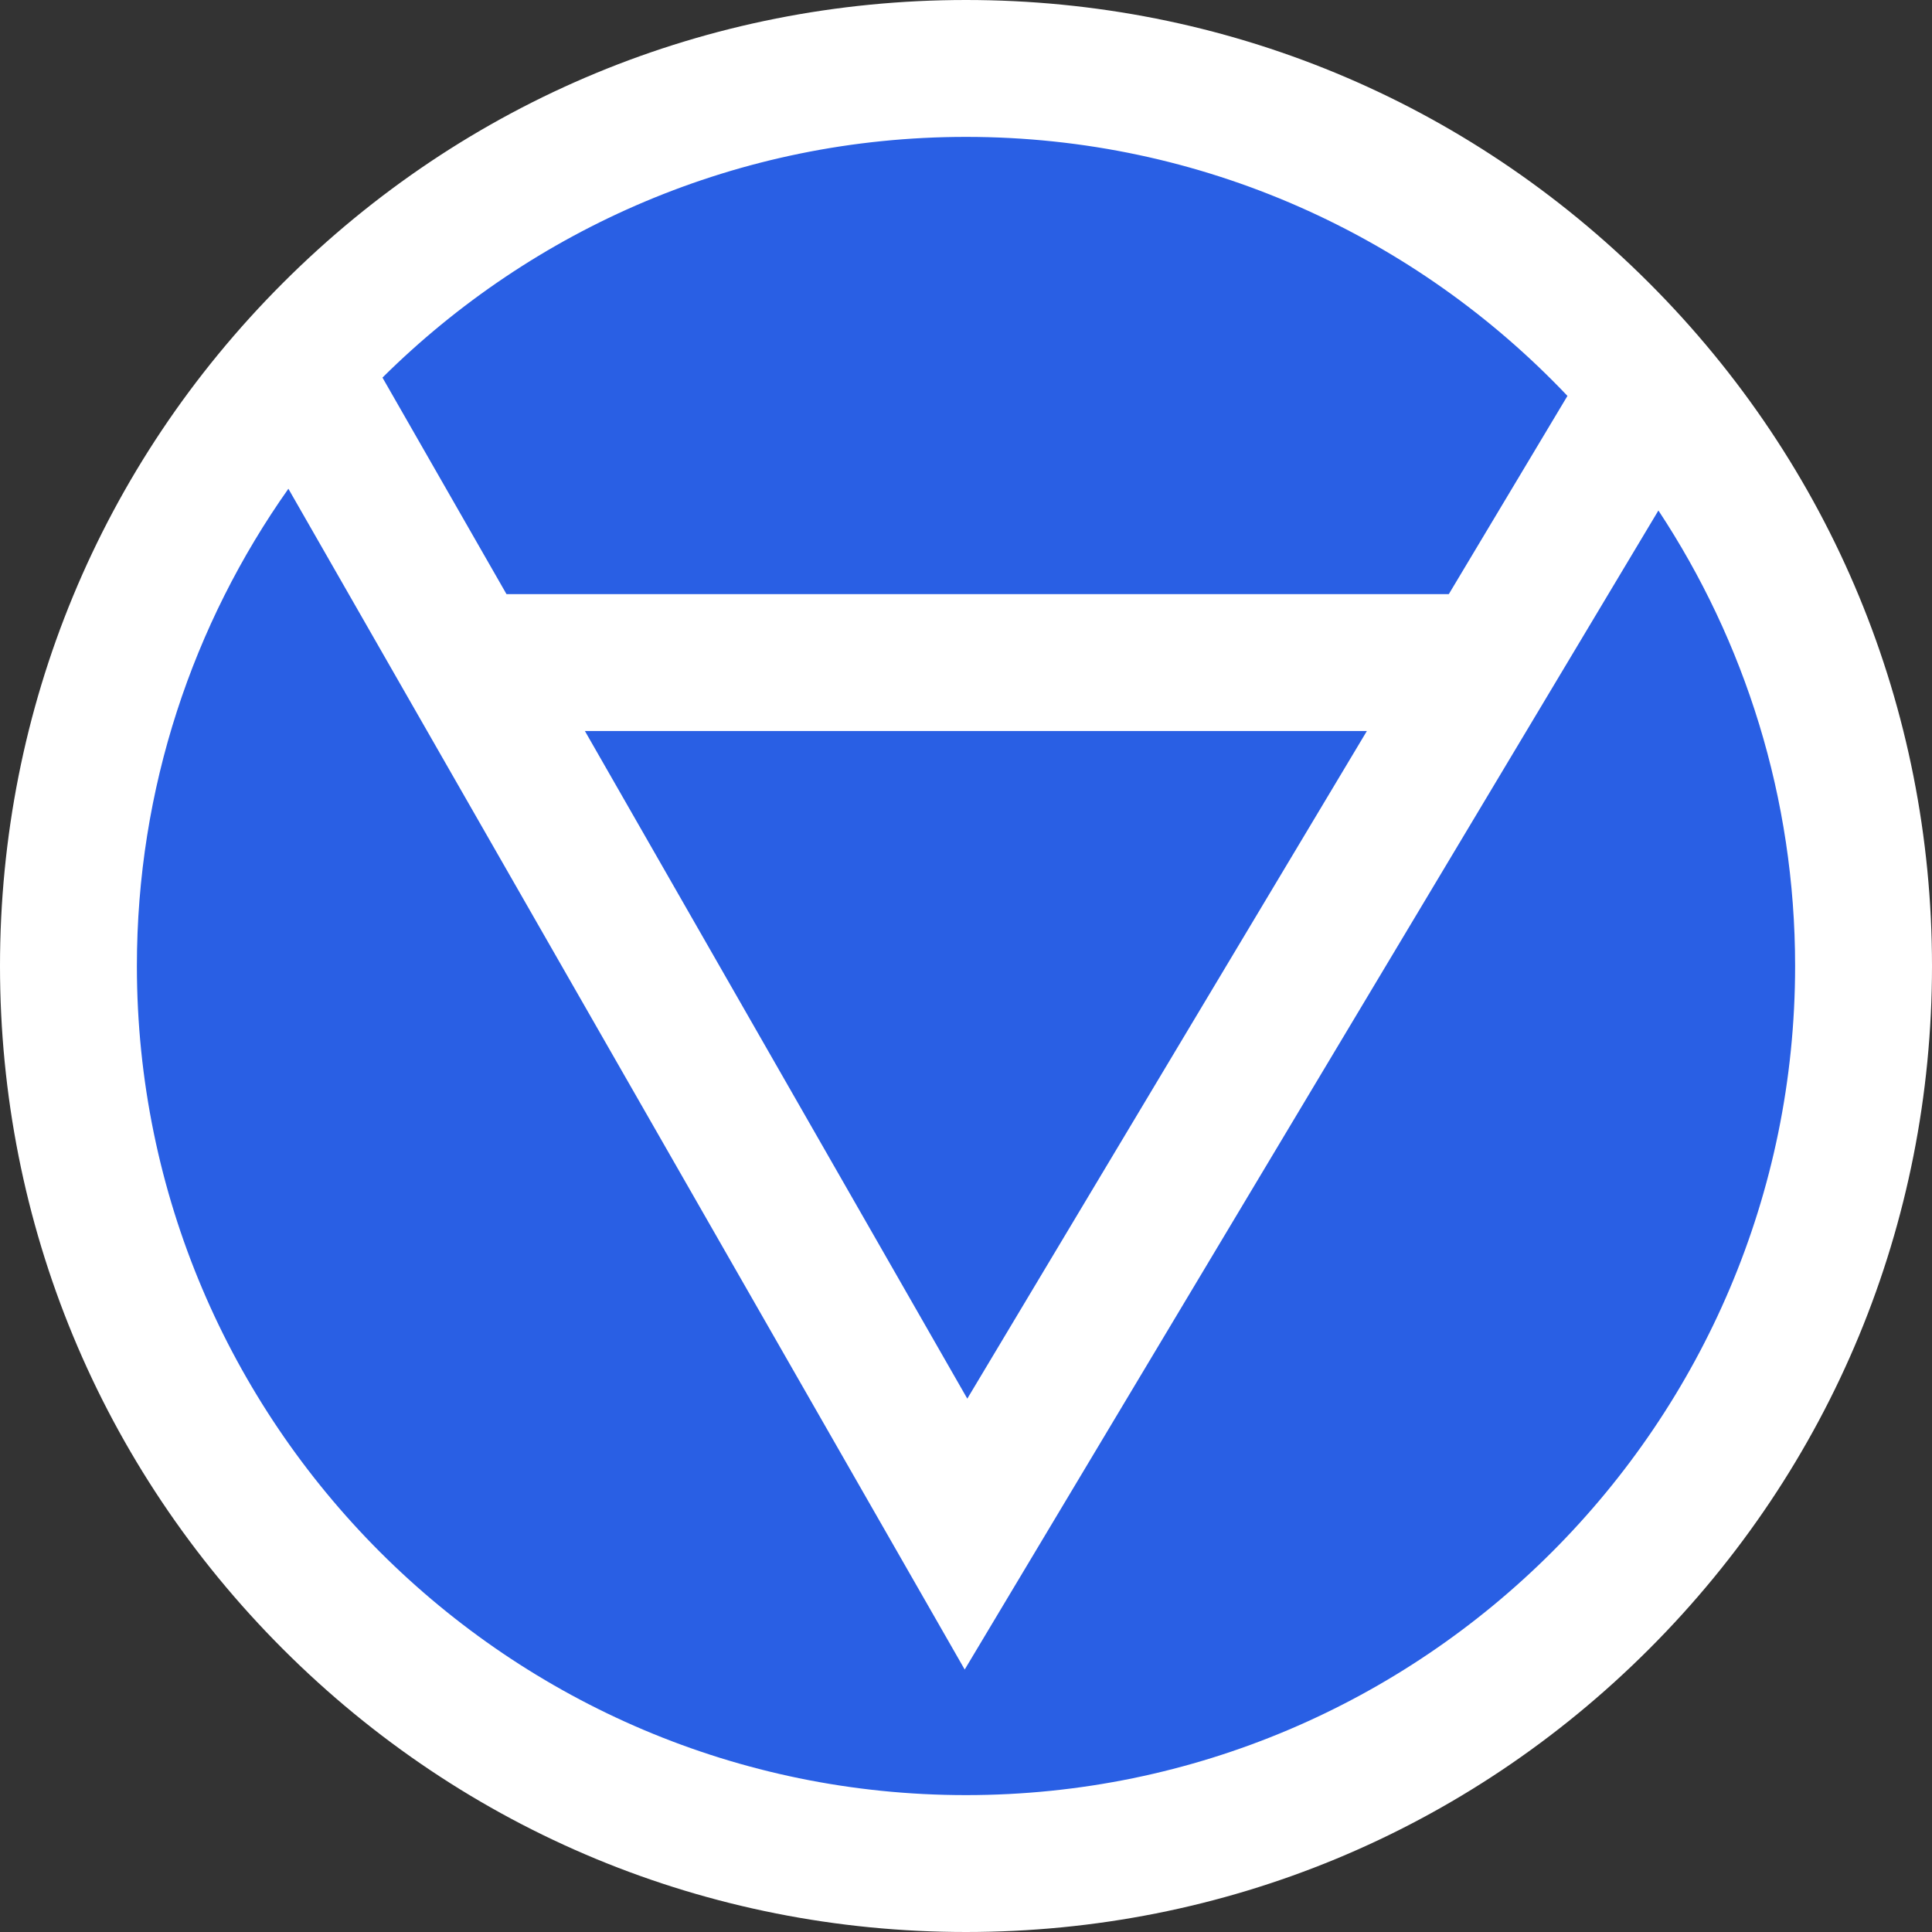 <?xml version="1.0" encoding="utf-8"?>
<!-- Generator: Adobe Illustrator 16.0.4, SVG Export Plug-In . SVG Version: 6.00 Build 0)  -->
<!DOCTYPE svg PUBLIC "-//W3C//DTD SVG 1.1//EN" "http://www.w3.org/Graphics/SVG/1.1/DTD/svg11.dtd">
<svg version="1.1" id="logo" xmlns="http://www.w3.org/2000/svg" xmlns:xlink="http://www.w3.org/1999/xlink" x="0px" y="0px"
	 width="500px" height="500px" viewBox="0 0 500 500" enable-background="new 0 0 500 500" xml:space="preserve">
<rect x="0" y="0" width="500" height="500" fill="#333333" stroke="none"/>
<g id="main_logo_2_">
	<g>
		<circle fill="#295FE4" cx="250" cy="250" r="232.287"/>
		<path fill="#FFFFFF" d="M426.777,73.223C379.558,26.004,316.777,0,250,0S120.442,26.004,73.223,73.223
			C26.004,120.442,0,183.223,0,250s26.004,129.558,73.223,176.777C120.442,473.996,183.223,500,250,500
			s129.558-26.004,176.777-73.223C473.996,379.558,500,316.777,500,250S473.996,120.442,426.777,73.223z M405.655,102.46
			l-30.701,51.295H131.078L98.983,97.721C137.786,59.237,191.162,35.426,250,35.426C311.218,35.426,366.525,61.199,405.655,102.46z
			 M353.751,189.181L250.336,361.97l-98.967-172.789H353.751z M250,464.574c-118.316,0-214.574-96.257-214.574-214.574
			c0-45.946,14.522-88.562,39.209-123.51l175.029,305.585l179.531-299.963c22.347,33.854,35.379,74.375,35.379,117.888
			C464.574,368.316,368.316,464.574,250,464.574z"/>
	</g>
</g>
<g id="black_logo_2_">
</g>
<g id="white_logo_5_">
</g>
<g id="main_name_1_">
</g>
<g id="main_logo_1_">
</g>
<g id="main_name">
</g>
<g id="main_logo">
</g>
<g id="white_name_3_">
</g>
<g id="white_logo_4_">
</g>
<g id="black_name_1_">
</g>
<g id="black_logo_1_">
</g>
<g id="white_name_2_">
</g>
<g id="white_logo_3_">
</g>
<g id="black_name">
</g>
<g id="black_logo">
</g>
<g id="white_logo_2_">
</g>
<g id="white_name_1_">
</g>
<g id="white_logo_1_">
</g>
<g id="white_name">
</g>
<g id="white_logo">
</g>
</svg>
